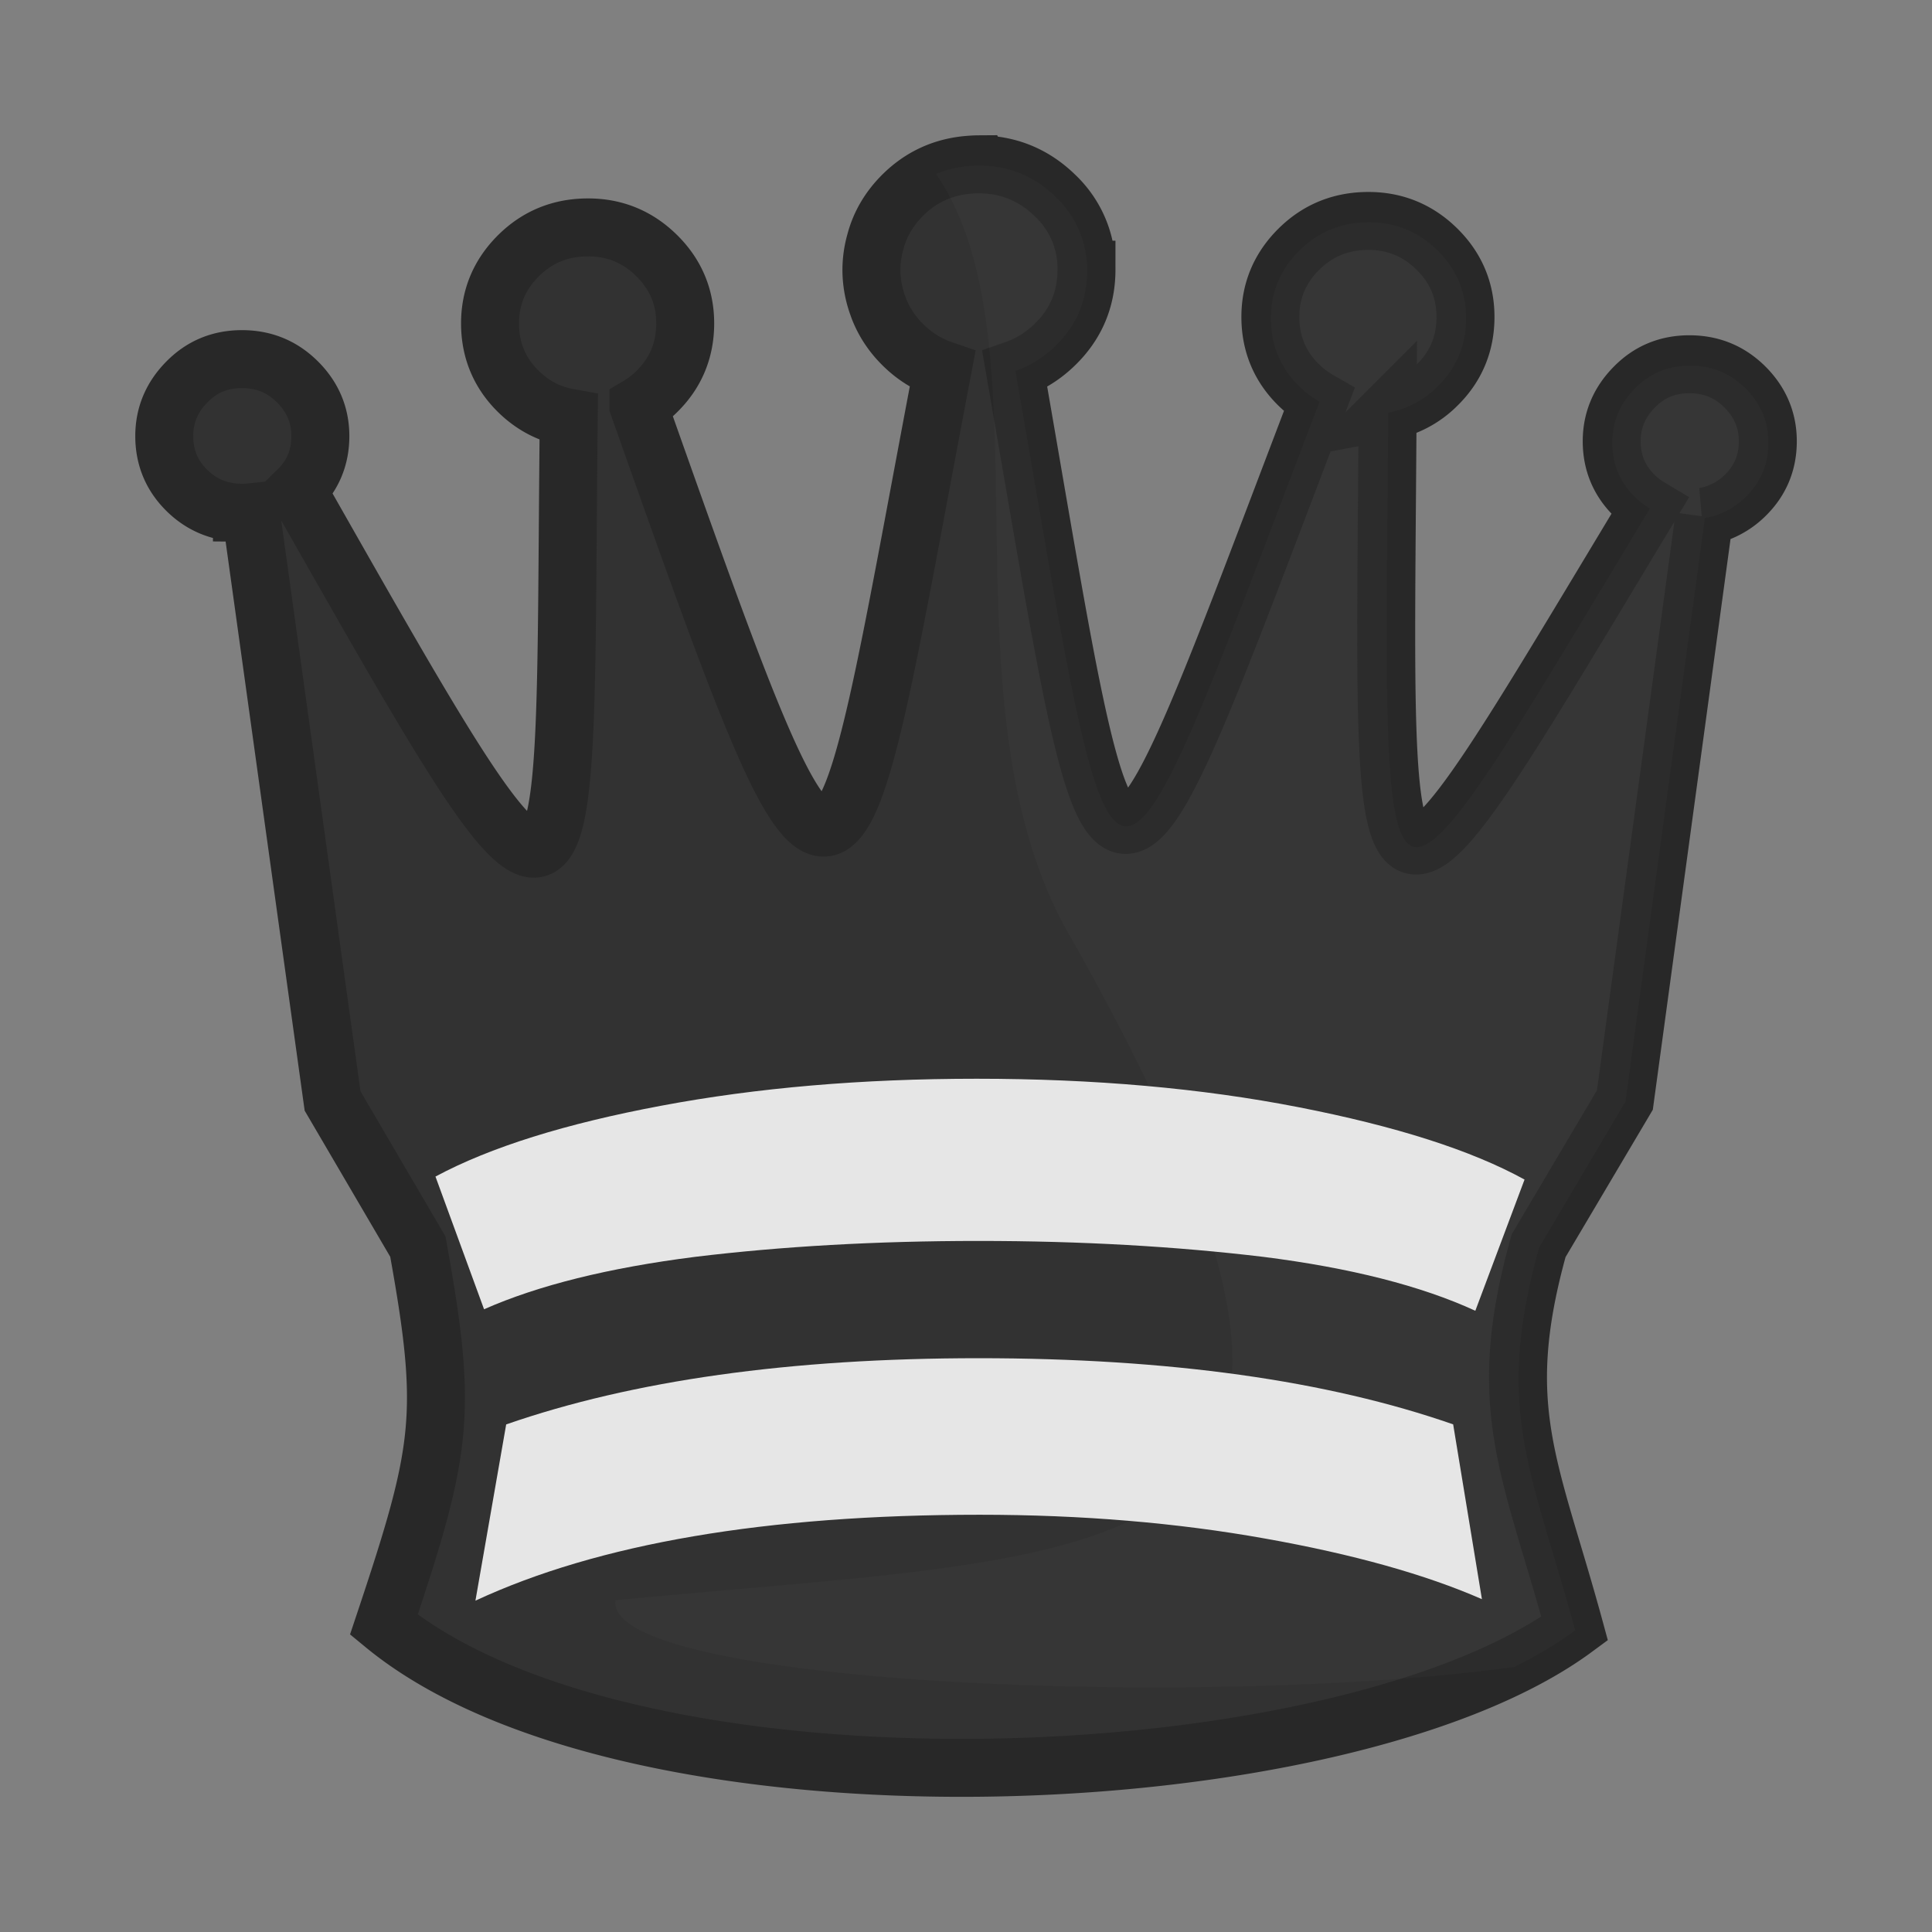 <?xml version="1.0" encoding="UTF-8" standalone="no"?>
<svg
   xmlns:dc="http://purl.org/dc/elements/1.1/"
   xmlns:cc="http://creativecommons.org/ns#"
   xmlns:rdf="http://www.w3.org/1999/02/22-rdf-syntax-ns#"
   xmlns:svg="http://www.w3.org/2000/svg"
   xmlns="http://www.w3.org/2000/svg"
   xmlns:sodipodi="http://sodipodi.sourceforge.net/DTD/sodipodi-0.dtd"
   xmlns:inkscape="http://www.inkscape.org/namespaces/inkscape"
   clip-rule="evenodd"
   fill-rule="evenodd"
   height="50mm"
   image-rendering="optimizeQuality"
   shape-rendering="geometricPrecision"
   text-rendering="geometricPrecision"
   viewBox="0 0 50 50"
   width="50mm"
   version="1.1"
   id="svg11"
   sodipodi:docname="bQ.svg"
   inkscape:version="0.92.4 (5da689c313, 2019-01-14)">
  <rect x="0" y="0" width="50" height="50" fill="#808080" stroke="none"/>
  <defs
     id="defs15">
    <clipPath
       clipPathUnits="userSpaceOnUse"
       id="clipPath1505">
      <path
         style="opacity:0.04;fill:#ffffff;fill-opacity:1;stroke:#000000;stroke-width:0.265px;stroke-linecap:butt;stroke-linejoin:miter;stroke-opacity:1"
         d="m 385.623,124.67 c 2.937,4.381 0.101,13.443 3.243,19.507 9.617,17.121 2.164,16.294 -11.461,17.625 -0.395,2.825 25.043,3.089 27.476,0.368 2.52,-3.672 2.996,-8.268 3.837,-12.532 0.912,-4.976 2.16,-10.042 1.357,-15.129 -0.172,-9.84 -22.651,-15.17 -24.452,-9.84 z"
         id="path1507"
         inkscape:connector-curvature="0"
         sodipodi:nodetypes="ccccccc" />
    </clipPath>
    <clipPath
       clipPathUnits="userSpaceOnUse"
       id="clipPath1505-7">
      <path
         style="opacity:0.04;fill:#ffffff;fill-opacity:1;stroke:#000000;stroke-width:0.265px;stroke-linecap:butt;stroke-linejoin:miter;stroke-opacity:1"
         d="m 385.623,124.67 c 2.937,4.381 0.101,13.443 3.243,19.507 9.617,17.121 2.164,16.294 -11.461,17.625 -0.395,2.825 25.043,3.089 27.476,0.368 2.52,-3.672 2.996,-8.268 3.837,-12.532 0.912,-4.976 2.16,-10.042 1.357,-15.129 -0.172,-9.84 -22.651,-15.17 -24.452,-9.84 z"
         id="path1507-2"
         inkscape:connector-curvature="0"
         sodipodi:nodetypes="ccccccc" />
    </clipPath>
    <clipPath
       clipPathUnits="userSpaceOnUse"
       id="clipPath1505-2">
      <path
         style="opacity:0.04;fill:#ffffff;fill-opacity:1;stroke:#000000;stroke-width:0.265px;stroke-linecap:butt;stroke-linejoin:miter;stroke-opacity:1"
         d="m 385.623,124.67 c 2.937,4.381 0.101,13.443 3.243,19.507 9.617,17.121 2.164,16.294 -11.461,17.625 -0.395,2.825 25.043,3.089 27.476,0.368 2.52,-3.672 2.996,-8.268 3.837,-12.532 0.912,-4.976 2.16,-10.042 1.357,-15.129 -0.172,-9.84 -22.651,-15.17 -24.452,-9.84 z"
         id="path1507-5"
         inkscape:connector-curvature="0"
         sodipodi:nodetypes="ccccccc" />
    </clipPath>
  </defs>
  <sodipodi:namedview
     pagecolor="#ffffff"
     bordercolor="#666666"
     borderopacity="1"
     objecttolerance="10"
     gridtolerance="10"
     guidetolerance="10"
     inkscape:pageopacity="0"
     inkscape:pageshadow="2"
     inkscape:window-width="958"
     inkscape:window-height="991"
     id="namedview13"
     showgrid="false"
     inkscape:zoom="2.4976667"
     inkscape:cx="44.793244"
     inkscape:cy="74.395765"
     inkscape:window-x="952"
     inkscape:window-y="0"
     inkscape:window-maximized="0"
     inkscape:current-layer="svg11" />
  <linearGradient
     id="a"
     gradientUnits="userSpaceOnUse"
     x1="21.253"
     x2="77.764"
     y1="37.224"
     y2="37.36">
    <stop
       offset="0"
       stop-color="#fff"
       id="stop2" />
    <stop
       offset="1"
       stop-color="#fff"
       stop-opacity="0"
       id="stop4" />
  </linearGradient>
  <g
     id="g1123"
     transform="matrix(1,0,0,1,-983.976,38.662)"
     style="stroke-width:1">
    <path
       id="path1138"
       d="m 1009.305,-34.41 a 2.777,2.733 0 0 0 -0.221,0.01 c -0.677,0.047 -1.263,0.308 -1.746,0.789 -0.356,0.355 -0.59,0.759 -0.708,1.21 a 2.777,2.733 0 0 0 -0.102,0.724 2.777,2.733 0 0 0 0.118,0.781 c 0.015,0.054 0.035,0.107 0.054,0.16 a 2.777,2.733 0 0 0 0.02,0.056 c 0.133,0.343 0.337,0.657 0.619,0.937 0.303,0.302 0.648,0.515 1.029,0.646 -2.861,15.031 -2.458,16.228 -7.87,0.937 a 2.435,2.408 0 0 0 0.473,-0.366 c 0.492,-0.481 0.738,-1.074 0.738,-1.767 0,-0.68 -0.245,-1.268 -0.738,-1.754 -0.493,-0.487 -1.086,-0.73 -1.775,-0.73 -0.707,0 -1.307,0.242 -1.799,0.73 -0.492,0.487 -0.739,1.074 -0.739,1.754 0,0.693 0.247,1.286 0.739,1.767 0.372,0.363 0.804,0.586 1.298,0.674 -0.15,14.04 0.432,15.001 -7.019,1.883 0.394,-0.383 0.591,-0.85 0.591,-1.407 0,-0.542 -0.197,-1.008 -0.591,-1.401 -0.399,-0.397 -0.873,-0.591 -1.439,-0.591 -0.561,0 -1.035,0.194 -1.424,0.591 -0.389,0.393 -0.586,0.859 -0.586,1.401 0,0.556 0.197,1.024 0.586,1.407 0.389,0.383 0.864,0.576 1.424,0.576 a 1.982,1.95 0 0 0 0.23,-0.011 l 2.116,15.235 2.207,3.769 c 0.789,4.357 0.636,5.248 -0.88,9.785 6.427,5.294 24.794,4.541 30.817,0.101 -1.137,-4.175 -2.106,-5.7 -0.931,-9.911 l 2.232,-3.769 2.056,-15.099 a 1.982,1.95 0 0 0 1.053,-0.544 c 0.394,-0.383 0.59,-0.85 0.59,-1.406 0,-0.542 -0.197,-1.008 -0.59,-1.401 -0.399,-0.397 -0.874,-0.591 -1.44,-0.591 -0.561,0 -1.035,0.193 -1.424,0.591 -0.389,0.393 -0.586,0.86 -0.586,1.401 0,0.556 0.197,1.023 0.586,1.406 0.12,0.118 0.25,0.217 0.387,0.299 -7.295,12.096 -6.861,12.028 -6.773,-2.481 a 2.435,2.408 0 0 0 1.278,-0.675 c 0.492,-0.481 0.738,-1.073 0.738,-1.766 0,-0.68 -0.245,-1.268 -0.738,-1.754 -0.493,-0.487 -1.086,-0.73 -1.774,-0.73 -0.707,0 -1.307,0.242 -1.799,0.73 -0.492,0.487 -0.739,1.074 -0.739,1.754 0,0.693 0.246,1.285 0.739,1.766 0.162,0.157 0.335,0.286 0.52,0.392 -5.658,14.832 -5.167,14.73 -7.873,-0.796 0.378,-0.131 0.725,-0.343 1.034,-0.644 0.55,-0.533 0.821,-1.182 0.821,-1.941 a 2.652,2.607 0 0 0 -0.821,-1.926 c -0.549,-0.533 -1.209,-0.799 -1.967,-0.799 z"
       style="clip-rule:evenodd;fill:#323232;fill-opacity:1;fill-rule:evenodd;stroke:#282828;stroke-width:1.5;stroke-miterlimit:4;stroke-dasharray:none;stroke-opacity:1;image-rendering:optimizeQuality;shape-rendering:geometricPrecision;text-rendering:geometricPrecision"
       inkscape:connector-curvature="0" />
    <g
       transform="matrix(1.01,0,0,0.994,618.726,-158.08)"
       style="fill:#e6e6e6;fill-opacity:1;stroke-width:0.998"
       id="g1866">
      <path
         style="clip-rule:evenodd;fill:#e6e6e6;fill-opacity:1;fill-rule:evenodd;stroke:none;stroke-width:0.998;stroke-miterlimit:4;stroke-dasharray:none;image-rendering:optimizeQuality;shape-rendering:geometricPrecision;text-rendering:geometricPrecision"
         d="m 400.698,150.85 c -1.372,-0.767 -3.302,-1.39 -5.791,-1.884 -2.49,-0.494 -5.233,-0.741 -8.247,-0.741 -2.946,0 -5.638,0.235 -8.085,0.703 -2.447,0.466 -4.378,1.077 -5.783,1.844 l 1.245,3.455 c 1.388,-0.623 3.191,-1.079 5.41,-1.365 2.21,-0.272 4.631,-0.414 7.264,-0.414 2.633,0 5.063,0.143 7.29,0.414 2.235,0.287 4.047,0.755 5.436,1.404 z"
         id="path1124"
         inkscape:connector-curvature="0" />
      <path
         style="clip-rule:evenodd;fill:#e6e6e6;fill-opacity:1;fill-rule:evenodd;stroke:none;stroke-width:0.998;stroke-miterlimit:4;stroke-dasharray:none;image-rendering:optimizeQuality;shape-rendering:geometricPrecision;text-rendering:geometricPrecision"
         d="m 399.606,161.775 -0.737,-4.551 c -3.226,-1.143 -7.281,-1.723 -12.158,-1.723 -4.826,0 -8.864,0.579 -12.107,1.724 l -0.788,4.589 c 3.142,-1.485 7.443,-2.237 12.92,-2.237 2.625,0 5.072,0.211 7.316,0.62 2.252,0.407 4.106,0.934 5.554,1.578 z"
         id="path885"
         inkscape:connector-curvature="0" />
    </g>
    <path
       transform="matrix(1.01,0,0,0.994,618.726,-158.08)"
       clip-path="url(#clipPath1505-2)"
       id="path1138-0"
       d="m 386.724,124.45 a 2.75,2.75 0 0 0 -0.219,0.01 c -0.67,0.047 -1.251,0.31 -1.729,0.794 -0.353,0.357 -0.584,0.764 -0.701,1.218 a 2.75,2.75 0 0 0 -0.101,0.728 2.75,2.75 0 0 0 0.117,0.785 c 0.015,0.055 0.035,0.108 0.054,0.161 a 2.75,2.75 0 0 0 0.02,0.057 c 0.131,0.346 0.334,0.661 0.612,0.943 0.3,0.304 0.641,0.518 1.019,0.65 -2.833,15.126 -2.434,16.331 -7.792,0.943 a 2.411,2.423 0 0 0 0.469,-0.368 c 0.487,-0.484 0.731,-1.08 0.731,-1.778 0,-0.685 -0.243,-1.276 -0.731,-1.765 -0.488,-0.49 -1.076,-0.734 -1.757,-0.734 -0.7,0 -1.294,0.244 -1.781,0.734 -0.487,0.49 -0.731,1.081 -0.731,1.765 0,0.697 0.244,1.294 0.731,1.778 0.368,0.365 0.797,0.59 1.285,0.679 -0.148,14.129 0.428,15.095 -6.949,1.895 0.39,-0.385 0.585,-0.856 0.585,-1.415 0,-0.545 -0.195,-1.014 -0.585,-1.41 -0.395,-0.4 -0.865,-0.595 -1.425,-0.595 -0.555,0 -1.025,0.195 -1.41,0.595 -0.385,0.395 -0.58,0.865 -0.58,1.41 0,0.56 0.195,1.03 0.58,1.415 0.385,0.385 0.855,0.58 1.41,0.58 a 1.962,1.962 0 0 0 0.228,-0.011 l 2.095,15.331 2.185,3.793 c 0.781,4.384 0.63,5.281 -0.872,9.847 6.364,5.327 24.549,4.569 30.513,0.102 -1.126,-4.201 -2.085,-5.736 -0.922,-9.973 l 2.21,-3.793 2.036,-15.194 a 1.962,1.962 0 0 0 1.043,-0.548 c 0.39,-0.385 0.584,-0.855 0.584,-1.415 0,-0.545 -0.195,-1.015 -0.584,-1.41 -0.395,-0.4 -0.865,-0.594 -1.425,-0.594 -0.555,0 -1.025,0.194 -1.41,0.594 -0.385,0.395 -0.58,0.865 -0.58,1.41 0,0.56 0.195,1.03 0.58,1.415 0.119,0.119 0.247,0.218 0.383,0.301 -7.223,12.172 -6.793,12.104 -6.706,-2.497 a 2.411,2.423 0 0 0 1.265,-0.68 c 0.487,-0.484 0.731,-1.08 0.731,-1.777 0,-0.685 -0.243,-1.276 -0.731,-1.765 -0.488,-0.49 -1.076,-0.734 -1.757,-0.734 -0.7,0 -1.294,0.244 -1.781,0.734 -0.487,0.49 -0.731,1.081 -0.731,1.765 0,0.697 0.244,1.294 0.731,1.777 0.16,0.158 0.332,0.288 0.515,0.394 -5.603,14.926 -5.115,14.823 -7.795,-0.801 0.374,-0.132 0.717,-0.346 1.024,-0.648 0.545,-0.537 0.813,-1.19 0.813,-1.953 a 2.625,2.623 0 0 0 -0.813,-1.938 c -0.544,-0.536 -1.197,-0.804 -1.948,-0.804 z"
       style="clip-rule:evenodd;opacity:0.02;fill:#ffffff;fill-opacity:1;fill-rule:evenodd;stroke:none;stroke-width:1.497;stroke-miterlimit:4;stroke-dasharray:none;stroke-opacity:1;image-rendering:optimizeQuality;shape-rendering:geometricPrecision;text-rendering:geometricPrecision"
       inkscape:connector-curvature="0" />
  </g>
</svg>
